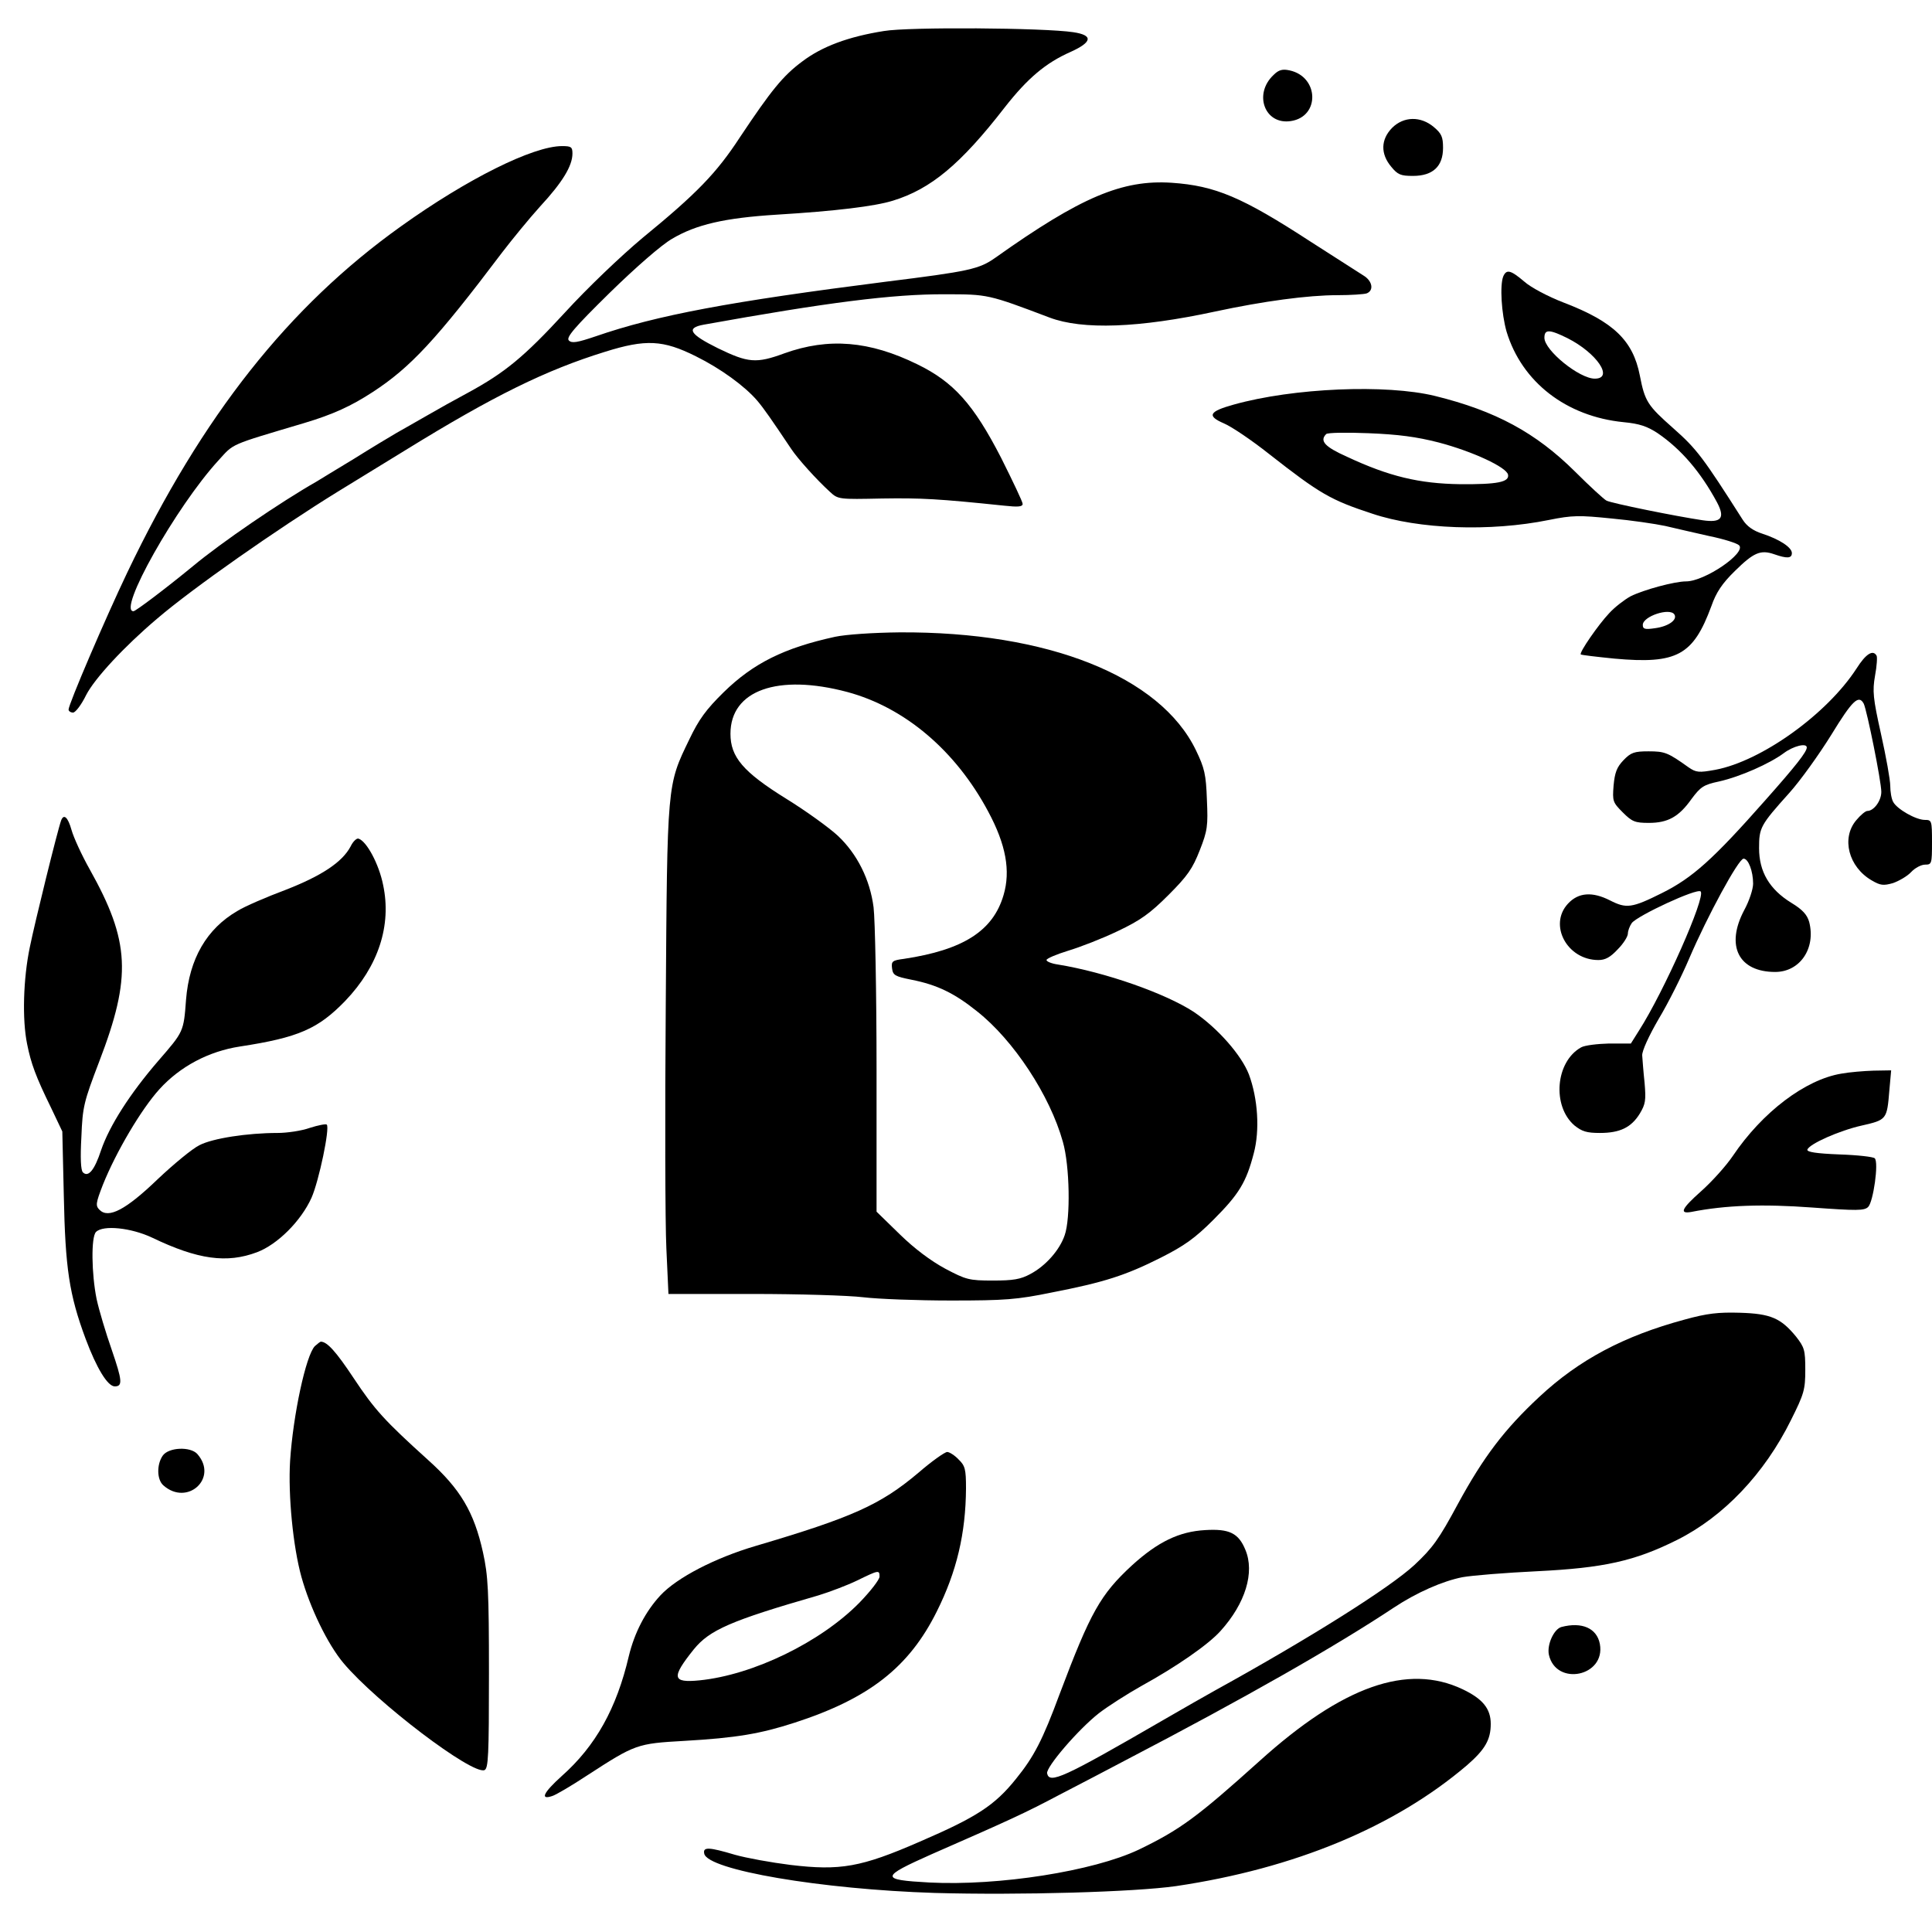 <?xml version="1.0" standalone="no"?>
<!DOCTYPE svg PUBLIC "-//W3C//DTD SVG 20010904//EN"
 "http://www.w3.org/TR/2001/REC-SVG-20010904/DTD/svg10.dtd">
<svg version="1.0" xmlns="http://www.w3.org/2000/svg"
 width="648pt" height="648pt" viewBox="0 0 648 648"
 preserveAspectRatio="xMidYMid meet">

<g transform="translate(0,648) scale(0.1,-0.1)"
fill="#000000" stroke="none">
<path d="M2965 6376 c-120 -19 -208 -52 -274 -102 -65 -48 -105 -98 -209 -254
-79 -121 -145 -189 -327 -338 -74 -62 -185 -168 -260 -250 -138 -150 -202
-202 -325 -269 -41 -22 -104 -57 -140 -78 -36 -21 -81 -46 -100 -57 -19 -11
-84 -50 -143 -87 -59 -36 -116 -70 -125 -76 -121 -69 -319 -204 -415 -284 -95
-78 -191 -150 -199 -151 -56 -2 143 351 284 505 54 59 33 50 288 126 97 29
158 57 230 104 126 82 213 175 434 468 33 43 90 113 128 155 75 81 108 136
108 177 0 22 -4 25 -35 25 -97 0 -318 -110 -540 -269 -377 -269 -667 -636
-918 -1161 -74 -155 -197 -442 -197 -460 0 -5 7 -10 15 -10 8 0 28 26 44 59
29 56 127 162 238 256 119 102 402 300 606 426 49 30 150 92 225 138 298 184
474 270 671 331 137 43 195 40 305 -15 83 -41 164 -100 206 -149 22 -26 47
-62 114 -162 22 -33 84 -102 130 -144 27 -25 30 -25 174 -22 132 2 189 -1 410
-24 46 -5 62 -4 62 6 0 7 -33 76 -72 154 -93 181 -160 255 -281 314 -161 79
-298 90 -446 37 -95 -35 -122 -32 -223 17 -95 47 -108 68 -48 79 411 74 635
103 810 102 143 0 144 0 350 -78 111 -42 300 -35 555 20 163 35 312 55 411 55
45 0 89 3 98 6 25 10 19 42 -11 60 -16 10 -95 61 -178 114 -229 149 -319 187
-465 197 -166 11 -305 -48 -591 -251 -55 -39 -88 -46 -369 -81 -519 -66 -767
-112 -972 -183 -62 -21 -80 -24 -90 -14 -10 10 17 42 137 160 88 86 174 161
209 181 81 48 176 70 351 81 197 12 329 28 390 47 127 39 227 122 375 313 76
97 137 149 221 186 73 33 76 56 9 66 -99 15 -553 18 -635 4z"/>
<path d="M4272 6229 c-69 -64 -30 -169 58 -155 98 15 94 149 -5 170 -23 5 -36
2 -53 -15z"/>
<path d="M4669 6051 c-38 -39 -39 -87 -3 -130 22 -27 32 -31 73 -31 67 0 101
32 101 94 0 37 -5 48 -31 70 -44 37 -101 36 -140 -3z"/>
<path d="M5042 5553 c-12 -30 -6 -125 11 -185 51 -169 200 -285 393 -304 53
-5 79 -14 114 -37 79 -54 144 -130 199 -232 28 -53 14 -69 -48 -60 -88 13
-306 57 -323 66 -9 5 -56 48 -105 97 -132 131 -267 204 -470 254 -164 40 -475
27 -675 -29 -83 -23 -91 -38 -33 -63 26 -11 94 -57 152 -103 171 -134 206
-154 346 -200 155 -52 395 -61 592 -21 79 16 102 16 210 5 66 -6 147 -18 180
-25 33 -8 100 -23 148 -34 49 -10 93 -24 100 -31 25 -25 -115 -121 -178 -121
-38 0 -142 -28 -186 -50 -20 -11 -53 -36 -72 -57 -36 -38 -101 -132 -95 -138
2 -2 53 -8 113 -14 210 -19 264 11 325 176 16 46 36 76 79 118 63 62 86 72
132 56 43 -15 59 -14 59 4 0 19 -41 46 -99 65 -31 10 -52 25 -66 47 -133 209
-154 237 -232 306 -87 77 -96 90 -113 178 -23 117 -88 180 -255 244 -52 20
-111 51 -133 71 -45 38 -59 42 -70 17z m215 -207 c99 -50 157 -136 92 -136
-52 0 -169 95 -169 137 0 29 16 29 77 -1z m-432 -350 c114 -30 228 -83 233
-108 5 -25 -36 -33 -161 -32 -137 2 -238 26 -379 92 -74 33 -93 53 -70 76 4 5
68 6 142 3 100 -4 161 -12 235 -31z m791 -577 c11 -18 -20 -40 -65 -46 -34 -5
-41 -3 -41 11 0 29 91 59 106 35z"/>
<path d="M2800 4344 c-169 -37 -273 -88 -373 -186 -59 -58 -83 -91 -115 -158
-75 -155 -74 -144 -79 -890 -3 -366 -2 -734 2 -817 l7 -153 282 0 c154 0 322
-5 371 -11 50 -6 182 -11 295 -11 181 0 221 3 338 27 175 34 247 57 366 117
79 40 114 65 176 127 86 86 110 126 135 222 21 78 14 184 -16 265 -25 65 -105
156 -185 210 -95 62 -296 133 -456 159 -21 3 -38 10 -38 15 0 5 33 19 72 31
40 12 115 41 167 66 76 36 108 59 170 121 65 65 81 89 105 150 26 66 28 82 24
170 -3 85 -8 106 -37 166 -120 248 -497 398 -994 395 -90 -1 -179 -7 -217 -15z
m42 -185 c193 -52 364 -197 473 -402 59 -110 75 -198 51 -279 -35 -120 -135
-184 -334 -214 -39 -5 -43 -8 -40 -32 3 -23 10 -27 65 -38 86 -17 144 -45 220
-106 123 -97 245 -283 288 -438 23 -80 26 -257 6 -313 -17 -50 -64 -103 -115
-130 -33 -18 -58 -22 -126 -22 -80 0 -90 3 -160 40 -48 26 -103 67 -152 115
l-78 76 0 474 c0 261 -5 507 -10 547 -12 93 -55 179 -120 240 -28 26 -105 82
-173 124 -145 90 -187 140 -187 218 0 146 159 202 392 140z"/>
<path d="M6227 4238 c-99 -153 -319 -311 -474 -340 -55 -10 -64 -9 -89 8 -70
50 -80 54 -135 54 -48 0 -59 -4 -84 -30 -22 -23 -29 -41 -33 -85 -4 -52 -3
-56 31 -90 31 -31 41 -35 87 -35 64 0 101 20 144 81 30 40 40 47 92 58 71 16
170 60 217 95 32 24 77 35 77 19 0 -15 -37 -62 -140 -178 -174 -197 -243 -259
-345 -310 -102 -51 -120 -53 -175 -25 -59 30 -106 27 -141 -11 -66 -71 -3
-189 102 -189 23 0 40 9 65 36 19 19 34 43 34 53 0 9 6 25 13 35 19 25 219
118 231 106 18 -18 -123 -336 -207 -467 l-27 -43 -73 0 c-39 -1 -82 -6 -94
-13 -86 -48 -98 -197 -22 -262 25 -20 41 -25 85 -25 67 0 105 18 134 65 19 32
21 44 16 103 -4 37 -7 78 -8 92 -1 15 23 67 55 122 32 53 78 145 103 204 60
140 165 334 182 334 16 0 32 -42 32 -84 0 -18 -13 -58 -30 -89 -63 -119 -19
-207 104 -207 83 0 137 79 114 168 -7 24 -22 41 -60 64 -73 45 -108 104 -108
183 0 69 4 77 101 185 37 41 100 129 141 195 71 116 92 136 109 105 11 -23 59
-261 59 -296 0 -30 -25 -64 -47 -64 -6 0 -23 -14 -37 -31 -51 -60 -26 -157 52
-202 29 -17 39 -18 71 -9 20 7 48 23 61 37 13 14 34 25 47 25 22 0 23 3 23 75
0 73 -1 75 -24 75 -30 0 -93 36 -106 60 -6 10 -10 35 -10 54 0 20 -14 98 -31
174 -27 121 -29 144 -20 196 6 32 8 63 5 67 -12 21 -36 6 -67 -43z"/>
<path d="M205 3728 c-12 -33 -88 -341 -105 -425 -22 -105 -26 -243 -9 -325 13
-65 29 -109 80 -213 l38 -80 5 -215 c5 -244 18 -332 73 -480 37 -99 74 -160
98 -160 27 0 25 20 -10 122 -20 57 -43 134 -51 171 -17 84 -19 208 -2 225 24
24 118 14 188 -19 154 -74 251 -87 352 -49 69 26 148 105 183 183 25 57 62
234 51 245 -3 3 -29 -2 -57 -11 -28 -10 -77 -17 -108 -17 -101 0 -218 -18
-262 -41 -23 -11 -86 -63 -140 -114 -107 -103 -165 -133 -195 -103 -14 14 -13
22 11 84 44 110 129 254 190 321 69 76 165 127 270 143 196 30 262 59 353 153
111 116 156 253 127 389 -14 70 -55 146 -82 155 -6 3 -19 -9 -27 -26 -28 -53
-98 -99 -219 -146 -64 -24 -136 -55 -160 -70 -104 -60 -162 -161 -173 -298 -8
-108 -8 -107 -93 -205 -95 -110 -164 -218 -192 -300 -22 -67 -43 -92 -61 -74
-7 7 -9 48 -5 119 4 101 8 117 60 253 109 284 103 403 -32 644 -27 48 -54 107
-61 132 -12 43 -26 56 -35 32z"/>
<path d="M6176 2879 c-121 -20 -265 -129 -364 -276 -23 -34 -71 -87 -107 -119
-64 -57 -74 -76 -33 -69 116 23 242 27 405 15 151 -11 176 -11 189 2 17 17 36
149 22 163 -5 5 -58 11 -119 13 -76 3 -109 8 -107 16 6 19 107 64 183 81 83
19 84 20 92 118 l6 67 -59 -1 c-32 -1 -81 -5 -108 -10z"/>
<path d="M5650 2054 c-204 -55 -354 -135 -487 -259 -117 -109 -187 -201 -273
-359 -64 -119 -85 -148 -146 -205 -82 -76 -350 -245 -669 -421 -27 -15 -106
-60 -175 -100 -335 -194 -380 -214 -388 -178 -4 21 104 147 174 202 30 23 94
64 142 91 118 65 225 139 266 185 83 92 115 196 83 272 -23 56 -54 71 -135 66
-87 -5 -158 -39 -245 -118 -106 -98 -139 -156 -243 -432 -57 -154 -86 -210
-146 -284 -72 -90 -133 -129 -323 -211 -197 -86 -267 -98 -434 -78 -64 8 -147
23 -186 34 -87 26 -108 27 -103 4 10 -55 393 -120 773 -132 284 -8 670 3 810
23 397 59 732 198 975 405 61 53 80 86 80 139 0 51 -27 84 -94 116 -185 88
-403 11 -682 -241 -209 -188 -266 -230 -405 -297 -152 -72 -469 -122 -702
-110 -166 9 -165 18 8 95 265 116 313 138 430 200 66 34 165 86 220 115 401
209 704 382 900 512 77 51 164 89 230 102 33 6 146 15 250 20 224 11 328 34
470 105 156 78 293 222 382 402 44 88 48 102 48 169 0 66 -3 75 -31 111 -51
62 -85 77 -189 80 -72 2 -109 -2 -185 -23z"/>
<path d="M1056 1965 c-30 -31 -73 -231 -83 -385 -7 -116 10 -288 38 -389 29
-104 88 -226 141 -289 111 -132 431 -375 473 -359 13 6 15 48 15 324 0 278 -3
329 -20 406 -30 136 -76 213 -184 310 -146 132 -179 168 -250 275 -59 89 -89
122 -110 122 -2 0 -11 -7 -20 -15z"/>
<path d="M546 1598 c-21 -30 -20 -81 2 -100 80 -71 185 24 114 105 -23 26 -96
23 -116 -5z"/>
<path d="M3080 1540 c-127 -107 -220 -149 -545 -245 -136 -40 -264 -106 -320
-166 -50 -54 -87 -125 -106 -204 -41 -175 -111 -301 -225 -402 -61 -55 -74
-81 -32 -67 11 3 64 34 117 69 162 105 167 107 326 116 175 10 256 24 370 61
250 81 384 186 477 373 67 134 97 262 98 413 0 64 -3 76 -25 97 -13 14 -31 25
-38 25 -8 0 -52 -31 -97 -70z m-130 -348 c0 -10 -31 -50 -68 -88 -130 -132
-356 -242 -536 -260 -92 -9 -95 9 -19 104 53 65 123 96 418 181 39 12 97 34
130 50 72 35 75 36 75 13z"/>
<path d="M5237 1023 c-25 -7 -49 -59 -42 -93 24 -107 191 -73 171 36 -10 53
-60 75 -129 57z"/>
</g>
</svg>
